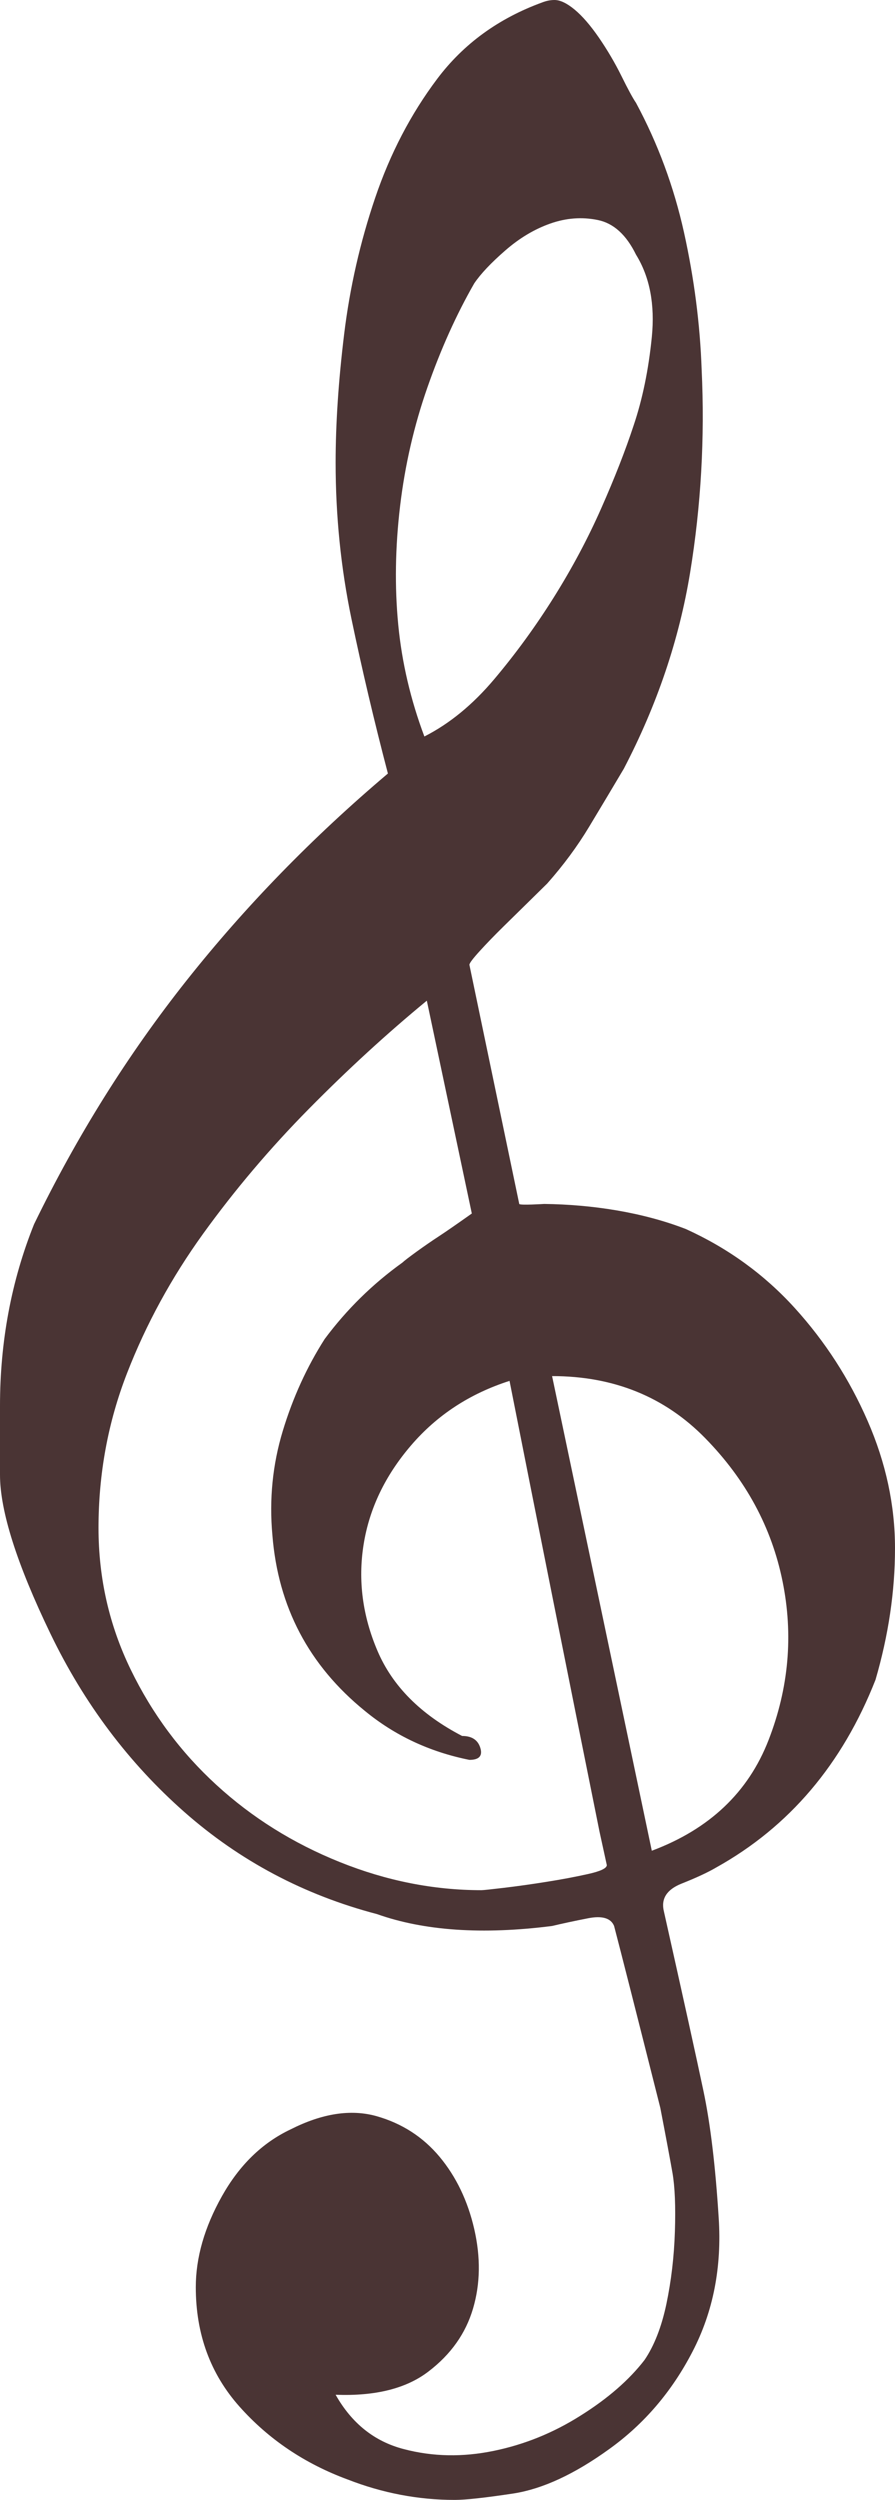 <svg width="29" height="81" viewBox="0 0 29 81" fill="none" xmlns="http://www.w3.org/2000/svg">
<path d="M16.51 44.742C15.222 45.155 14.159 45.852 13.318 46.834C12.477 47.815 11.965 48.887 11.781 50.049C11.597 51.211 11.748 52.36 12.234 53.496C12.72 54.633 13.633 55.55 14.973 56.247C15.288 56.247 15.485 56.376 15.564 56.634C15.643 56.893 15.524 57.022 15.21 57.022C13.922 56.764 12.793 56.234 11.821 55.434C10.008 53.961 9.01 52.064 8.826 49.739C8.721 48.577 8.833 47.454 9.161 46.369C9.489 45.284 9.943 44.29 10.52 43.386C11.23 42.431 12.07 41.604 13.042 40.907C13.095 40.855 13.246 40.739 13.495 40.558C13.745 40.377 13.988 40.21 14.224 40.055C14.461 39.9 14.815 39.654 15.288 39.319L13.83 32.423C12.543 33.482 11.269 34.651 10.008 35.929C8.747 37.207 7.605 38.557 6.58 39.977C5.556 41.398 4.735 42.902 4.118 44.49C3.5 46.079 3.192 47.751 3.192 49.507C3.192 51.134 3.54 52.664 4.236 54.097C4.932 55.531 5.858 56.777 7.014 57.835C8.169 58.894 9.502 59.727 11.013 60.334C12.523 60.941 14.053 61.244 15.603 61.244C15.656 61.244 15.899 61.218 16.332 61.167C16.766 61.115 17.225 61.051 17.711 60.973C18.197 60.896 18.644 60.812 19.051 60.721C19.458 60.631 19.662 60.534 19.662 60.431L19.425 59.346C18.401 54.259 17.429 49.391 16.51 44.742ZM17.889 44.587L21.12 59.966C22.985 59.268 24.245 58.074 24.902 56.383C25.559 54.691 25.71 52.974 25.355 51.231C25.001 49.487 24.167 47.944 22.853 46.601C21.54 45.258 19.885 44.587 17.889 44.587ZM13.751 23.863C14.566 23.449 15.321 22.83 16.017 22.003C16.713 21.177 17.357 20.292 17.948 19.349C18.538 18.407 19.051 17.445 19.484 16.463C19.918 15.482 20.266 14.591 20.529 13.791C20.817 12.938 21.014 11.983 21.12 10.924C21.225 9.865 21.054 8.974 20.608 8.251C20.292 7.606 19.879 7.231 19.366 7.128C18.854 7.024 18.342 7.063 17.829 7.244C17.317 7.425 16.831 7.715 16.372 8.116C15.912 8.516 15.577 8.871 15.367 9.181C14.789 10.188 14.283 11.311 13.85 12.551C13.416 13.791 13.121 15.075 12.963 16.405C12.806 17.735 12.786 19.014 12.904 20.241C13.022 21.467 13.305 22.675 13.751 23.863ZM12.569 25.063C12.123 23.359 11.729 21.687 11.387 20.047C11.046 18.407 10.875 16.722 10.875 14.991C10.875 13.726 10.967 12.338 11.151 10.827C11.335 9.317 11.67 7.844 12.156 6.411C12.642 4.978 13.311 3.693 14.165 2.557C15.019 1.42 16.155 0.594 17.573 0.077C17.705 0.026 17.836 0 17.967 0C18.151 0 18.368 0.103 18.618 0.31C18.867 0.516 19.13 0.82 19.406 1.22C19.681 1.621 19.924 2.034 20.135 2.46C20.345 2.886 20.502 3.177 20.608 3.332C21.317 4.649 21.835 6.05 22.164 7.534C22.492 9.019 22.683 10.498 22.735 11.97C22.84 14.191 22.715 16.386 22.361 18.555C22.006 20.725 21.29 22.842 20.213 24.908C19.846 25.528 19.471 26.154 19.09 26.787C18.71 27.42 18.257 28.033 17.731 28.627C17.626 28.731 17.436 28.918 17.16 29.189C16.884 29.46 16.601 29.738 16.312 30.022C16.023 30.306 15.767 30.571 15.544 30.816C15.321 31.061 15.21 31.209 15.21 31.261L16.825 39.009C16.835 39.06 17.633 39.009 17.633 39.009C19.174 39.028 20.806 39.273 22.223 39.822C23.589 40.442 24.765 41.294 25.75 42.379C26.735 43.464 27.522 44.684 28.113 46.039C28.705 47.396 29 48.771 29 50.165C29 51.56 28.79 52.98 28.369 54.426C27.293 57.164 25.572 59.191 23.208 60.508C22.945 60.663 22.571 60.838 22.085 61.031C21.599 61.225 21.409 61.528 21.514 61.941C22.144 64.755 22.571 66.691 22.794 67.752C23.018 68.813 23.182 70.182 23.287 71.858C23.392 73.462 23.109 74.904 22.439 76.195C21.77 77.49 20.87 78.541 19.74 79.353C18.611 80.169 17.58 80.643 16.648 80.79C15.715 80.932 15.078 81 14.737 81C13.554 81 12.399 80.78 11.269 80.34C9.877 79.827 8.708 79.04 7.762 77.979C6.817 76.918 6.344 75.627 6.344 74.107C6.344 73.149 6.626 72.166 7.191 71.159C7.756 70.152 8.498 69.429 9.417 68.994C10.442 68.475 11.367 68.334 12.195 68.564C13.022 68.798 13.705 69.238 14.244 69.883C14.782 70.529 15.157 71.311 15.367 72.225C15.577 73.144 15.564 74 15.327 74.801C15.091 75.603 14.612 76.282 13.889 76.835C13.167 77.392 12.162 77.642 10.875 77.593C11.4 78.522 12.136 79.108 13.082 79.353C14.027 79.602 14.999 79.617 15.997 79.411C16.996 79.206 17.934 78.825 18.814 78.267C19.695 77.715 20.384 77.114 20.883 76.468C21.198 76.004 21.435 75.398 21.593 74.65C21.75 73.897 21.842 73.12 21.868 72.303C21.894 71.492 21.868 70.856 21.79 70.406C21.71 69.952 21.579 69.248 21.395 68.295C20.608 65.171 20.108 63.206 19.898 62.404C19.793 62.148 19.511 62.064 19.051 62.155C18.591 62.245 18.204 62.329 17.889 62.404C15.63 62.692 13.738 62.56 12.215 62.019C9.851 61.399 7.769 60.295 5.969 58.707C4.17 57.119 2.725 55.195 1.635 52.935C0.545 50.675 0 48.958 0 47.783C0 46.608 0 45.865 0 45.556C0 43.464 0.368 41.501 1.103 39.667C2.495 36.801 4.144 34.167 6.048 31.765C7.953 29.363 10.126 27.129 12.569 25.063Z" fill="#4A3434"/>
</svg>
